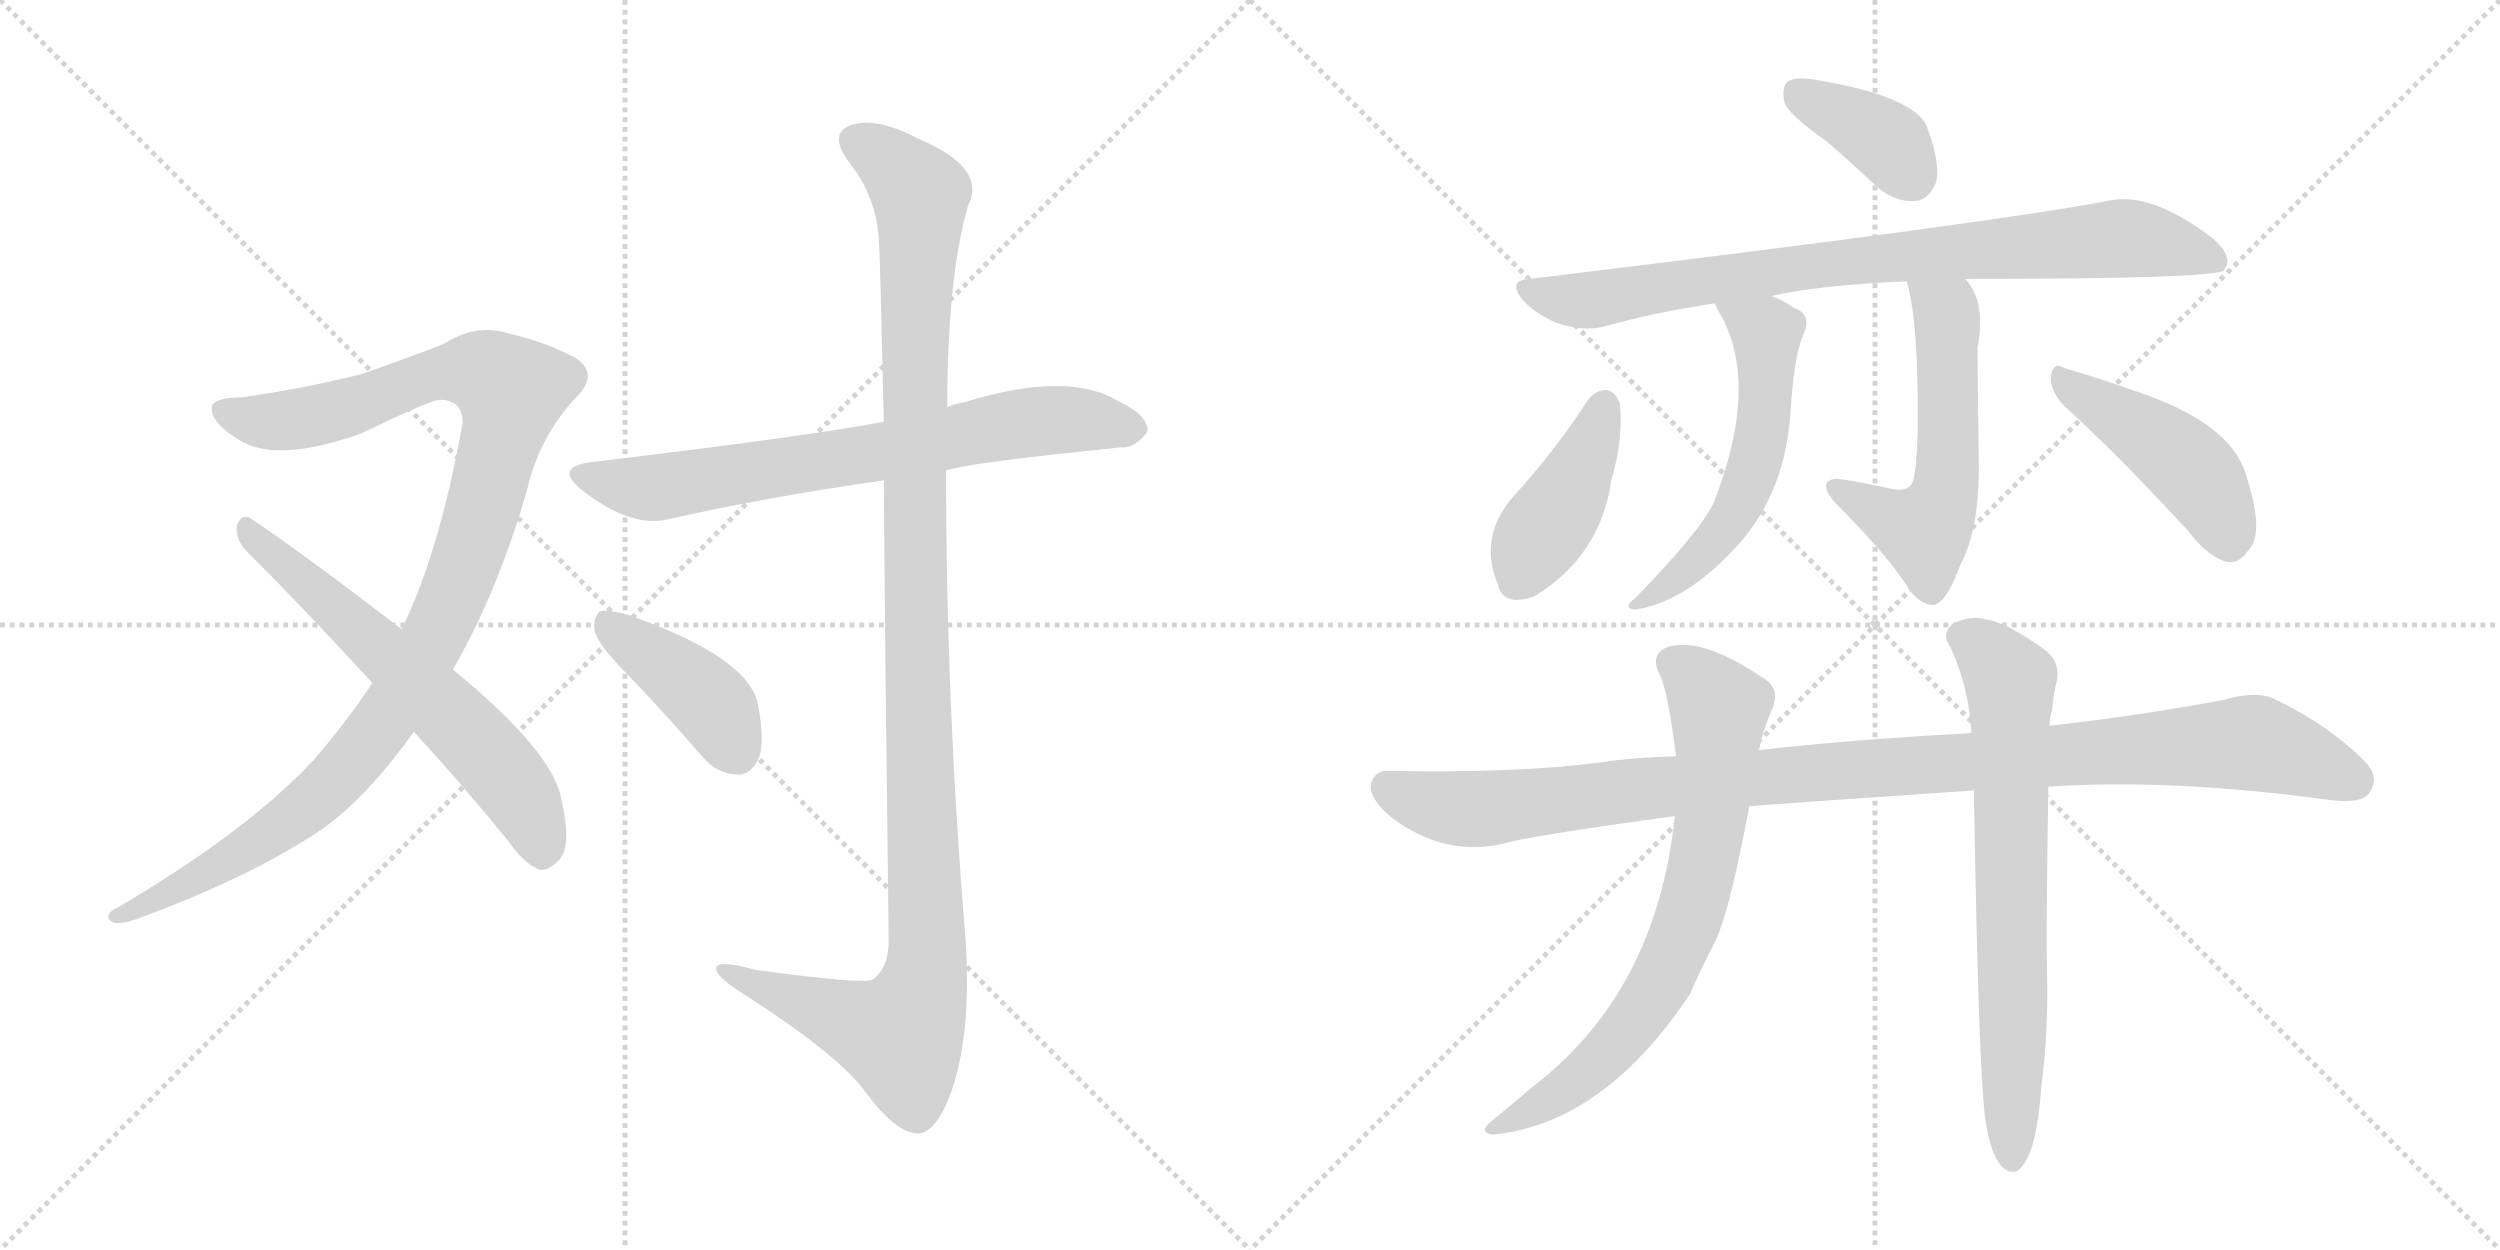<svg version="1.1" viewBox="0 0 2048 1024" xmlns="http://www.w3.org/2000/svg">
  <g stroke="lightgray" stroke-dasharray="1,1" stroke-width="1" transform="scale(4, 4)">
    <line x1="0" y1="0" x2="256" y2="256"></line>
    <line x1="256" y1="0" x2="0" y2="256"></line>
    <line x1="128" y1="0" x2="128" y2="256"></line>
    <line x1="0" y1="128" x2="256" y2="128"></line>
    <line x1="256" y1="0" x2="512" y2="256"></line>
    <line x1="512" y1="0" x2="256" y2="256"></line>
    <line x1="384" y1="0" x2="384" y2="256"></line>
    <line x1="256" y1="128" x2="512" y2="128"></line>
  </g>
<g transform="scale(1, -1) translate(0, -850)">
   <style type="text/css">
    @keyframes keyframes0 {
      from {
       stroke: black;
       stroke-dashoffset: 1070;
       stroke-width: 128;
       }
       78% {
       animation-timing-function: step-end;
       stroke: black;
       stroke-dashoffset: 0;
       stroke-width: 128;
       }
       to {
       stroke: black;
       stroke-width: 1024;
       }
       }
       #make-me-a-hanzi-animation-0 {
         animation: keyframes0 1.121s both;
         animation-delay: 0s;
         animation-timing-function: linear;
       }
    @keyframes keyframes1 {
      from {
       stroke: black;
       stroke-dashoffset: 619;
       stroke-width: 128;
       }
       67% {
       animation-timing-function: step-end;
       stroke: black;
       stroke-dashoffset: 0;
       stroke-width: 128;
       }
       to {
       stroke: black;
       stroke-width: 1024;
       }
       }
       #make-me-a-hanzi-animation-1 {
         animation: keyframes1 0.754s both;
         animation-delay: 1.121s;
         animation-timing-function: linear;
       }
    @keyframes keyframes2 {
      from {
       stroke: black;
       stroke-dashoffset: 711;
       stroke-width: 128;
       }
       70% {
       animation-timing-function: step-end;
       stroke: black;
       stroke-dashoffset: 0;
       stroke-width: 128;
       }
       to {
       stroke: black;
       stroke-width: 1024;
       }
       }
       #make-me-a-hanzi-animation-2 {
         animation: keyframes2 0.829s both;
         animation-delay: 1.875s;
         animation-timing-function: linear;
       }
    @keyframes keyframes3 {
      from {
       stroke: black;
       stroke-dashoffset: 1167;
       stroke-width: 128;
       }
       79% {
       animation-timing-function: step-end;
       stroke: black;
       stroke-dashoffset: 0;
       stroke-width: 128;
       }
       to {
       stroke: black;
       stroke-width: 1024;
       }
       }
       #make-me-a-hanzi-animation-3 {
         animation: keyframes3 1.2s both;
         animation-delay: 2.703s;
         animation-timing-function: linear;
       }
    @keyframes keyframes4 {
      from {
       stroke: black;
       stroke-dashoffset: 411;
       stroke-width: 128;
       }
       57% {
       animation-timing-function: step-end;
       stroke: black;
       stroke-dashoffset: 0;
       stroke-width: 128;
       }
       to {
       stroke: black;
       stroke-width: 1024;
       }
       }
       #make-me-a-hanzi-animation-4 {
         animation: keyframes4 0.584s both;
         animation-delay: 3.903s;
         animation-timing-function: linear;
       }
    @keyframes keyframes5 {
      from {
       stroke: black;
       stroke-dashoffset: 375;
       stroke-width: 128;
       }
       55% {
       animation-timing-function: step-end;
       stroke: black;
       stroke-dashoffset: 0;
       stroke-width: 128;
       }
       to {
       stroke: black;
       stroke-width: 1024;
       }
       }
       #make-me-a-hanzi-animation-5 {
         animation: keyframes5 0.555s both;
         animation-delay: 4.487s;
         animation-timing-function: linear;
       }
    @keyframes keyframes6 {
      from {
       stroke: black;
       stroke-dashoffset: 833;
       stroke-width: 128;
       }
       73% {
       animation-timing-function: step-end;
       stroke: black;
       stroke-dashoffset: 0;
       stroke-width: 128;
       }
       to {
       stroke: black;
       stroke-width: 1024;
       }
       }
       #make-me-a-hanzi-animation-6 {
         animation: keyframes6 0.928s both;
         animation-delay: 5.042s;
         animation-timing-function: linear;
       }
    @keyframes keyframes7 {
      from {
       stroke: black;
       stroke-dashoffset: 560;
       stroke-width: 128;
       }
       65% {
       animation-timing-function: step-end;
       stroke: black;
       stroke-dashoffset: 0;
       stroke-width: 128;
       }
       to {
       stroke: black;
       stroke-width: 1024;
       }
       }
       #make-me-a-hanzi-animation-7 {
         animation: keyframes7 0.706s both;
         animation-delay: 5.97s;
         animation-timing-function: linear;
       }
    @keyframes keyframes8 {
      from {
       stroke: black;
       stroke-dashoffset: 554;
       stroke-width: 128;
       }
       64% {
       animation-timing-function: step-end;
       stroke: black;
       stroke-dashoffset: 0;
       stroke-width: 128;
       }
       to {
       stroke: black;
       stroke-width: 1024;
       }
       }
       #make-me-a-hanzi-animation-8 {
         animation: keyframes8 0.701s both;
         animation-delay: 6.676s;
         animation-timing-function: linear;
       }
    @keyframes keyframes9 {
      from {
       stroke: black;
       stroke-dashoffset: 415;
       stroke-width: 128;
       }
       57% {
       animation-timing-function: step-end;
       stroke: black;
       stroke-dashoffset: 0;
       stroke-width: 128;
       }
       to {
       stroke: black;
       stroke-width: 1024;
       }
       }
       #make-me-a-hanzi-animation-9 {
         animation: keyframes9 0.588s both;
         animation-delay: 7.377s;
         animation-timing-function: linear;
       }
    @keyframes keyframes10 {
      from {
       stroke: black;
       stroke-dashoffset: 451;
       stroke-width: 128;
       }
       59% {
       animation-timing-function: step-end;
       stroke: black;
       stroke-dashoffset: 0;
       stroke-width: 128;
       }
       to {
       stroke: black;
       stroke-width: 1024;
       }
       }
       #make-me-a-hanzi-animation-10 {
         animation: keyframes10 0.617s both;
         animation-delay: 7.965s;
         animation-timing-function: linear;
       }
    @keyframes keyframes11 {
      from {
       stroke: black;
       stroke-dashoffset: 1059;
       stroke-width: 128;
       }
       78% {
       animation-timing-function: step-end;
       stroke: black;
       stroke-dashoffset: 0;
       stroke-width: 128;
       }
       to {
       stroke: black;
       stroke-width: 1024;
       }
       }
       #make-me-a-hanzi-animation-11 {
         animation: keyframes11 1.112s both;
         animation-delay: 8.582s;
         animation-timing-function: linear;
       }
    @keyframes keyframes12 {
      from {
       stroke: black;
       stroke-dashoffset: 720;
       stroke-width: 128;
       }
       70% {
       animation-timing-function: step-end;
       stroke: black;
       stroke-dashoffset: 0;
       stroke-width: 128;
       }
       to {
       stroke: black;
       stroke-width: 1024;
       }
       }
       #make-me-a-hanzi-animation-12 {
         animation: keyframes12 0.836s both;
         animation-delay: 9.694s;
         animation-timing-function: linear;
       }
    @keyframes keyframes13 {
      from {
       stroke: black;
       stroke-dashoffset: 703;
       stroke-width: 128;
       }
       70% {
       animation-timing-function: step-end;
       stroke: black;
       stroke-dashoffset: 0;
       stroke-width: 128;
       }
       to {
       stroke: black;
       stroke-width: 1024;
       }
       }
       #make-me-a-hanzi-animation-13 {
         animation: keyframes13 0.822s both;
         animation-delay: 10.529s;
         animation-timing-function: linear;
       }
</style>
<path d="M 371.0 301.5 Q 408.0 365.5 432.0 449.5 Q 442.0 492.5 472.0 524.5 Q 491.0 543.5 472.0 556.5 Q 448.0 569.5 418.0 576.5 Q 390.0 585.5 364.0 568.5 Q 339.0 558.5 296.0 543.5 Q 248.0 531.5 198.0 524.5 Q 179.0 524.5 174.0 518.5 Q 170.0 505.5 196.0 489.5 Q 226.0 470.5 295.0 494.5 Q 353.0 522.5 360.0 522.5 Q 379.0 522.5 379.0 503.5 Q 360.0 397.5 329.0 334.5 L 305.0 290.5 Q 283.0 257.5 257.0 227.5 Q 203.0 169.5 98.0 107.5 Q 83.0 100.5 92.0 94.5 Q 99.0 91.5 121.0 100.5 Q 209.0 133.5 265.0 171.5 Q 302.0 198.5 339.0 250.5 L 371.0 301.5 Z" fill="lightgray"></path> 
<path d="M 339.0 250.5 Q 376.0 210.5 416.0 161.5 Q 429.0 142.5 442.0 137.5 Q 449.0 136.5 457.0 144.5 Q 469.0 154.5 460.0 194.5 Q 454.0 233.5 371.0 301.5 L 329.0 334.5 Q 250.0 395.5 205.0 425.5 Q 198.0 429.5 194.0 419.5 Q 193.0 407.5 202.0 398.5 Q 251.0 349.5 305.0 290.5 L 339.0 250.5 Z" fill="lightgray"></path> 
<path d="M 775.0 464.5 Q 790.0 470.5 918.0 483.5 Q 930.0 482.5 940.0 496.5 Q 941.0 509.5 916.0 521.5 Q 874.0 546.5 790.0 520.5 Q 783.0 519.5 776.0 516.5 L 724.0 504.5 Q 661.0 492.5 485.0 471.5 Q 452.0 467.5 478.0 447.5 Q 517.0 417.5 547.0 424.5 Q 626.0 442.5 724.0 456.5 L 775.0 464.5 Z" fill="lightgray"></path> 
<path d="M 724.0 456.5 Q 725.0 317.5 728.0 79.5 Q 728.0 57.5 715.0 47.5 Q 706.0 43.5 619.0 55.5 Q 583.0 65.5 587.0 54.5 Q 590.0 47.5 611.0 34.5 Q 687.0 -14.5 709.0 -44.5 Q 734.0 -78.5 752.0 -78.5 Q 767.0 -78.5 780.0 -42.5 Q 796.0 5.5 791.0 80.5 Q 775.0 272.5 775.0 464.5 L 776.0 516.5 Q 776.0 622.5 793.0 681.5 Q 809.0 712.5 752.0 736.5 Q 718.0 754.5 697.0 747.5 Q 678.0 740.5 696.0 716.5 Q 718.0 688.5 720.0 653.5 Q 721.0 637.5 724.0 504.5 L 724.0 456.5 Z" fill="lightgray"></path> 
<path d="M 514.0 297.5 Q 544.0 266.5 575.0 230.5 Q 588.0 215.5 604.0 215.5 Q 614.0 214.5 621.0 227.5 Q 627.0 240.5 621.0 272.5 Q 614.0 311.5 514.0 346.5 Q 499.0 350.5 492.0 349.5 Q 486.0 345.5 487.0 333.5 Q 490.0 321.5 514.0 297.5 Z" fill="lightgray"></path> 
<path d="M 1496.0 734.5 Q 1517.0 716.5 1538.0 696.5 Q 1554.0 683.5 1570.0 685.5 Q 1580.0 686.5 1586.0 700.5 Q 1590.0 716.5 1578.0 747.5 Q 1566.0 771.5 1488.0 784.5 Q 1472.0 787.5 1465.0 783.5 Q 1459.0 779.5 1462.0 765.5 Q 1466.0 755.5 1496.0 734.5 Z" fill="lightgray"></path> 
<path d="M 1609.0 621.5 Q 1813.0 621.5 1822.0 628.5 Q 1822.0 629.5 1823.0 630.5 Q 1829.0 640.5 1813.0 654.5 Q 1762.0 693.5 1727.0 685.5 Q 1633.0 667.5 1253.0 621.5 Q 1234.0 620.5 1248.0 603.5 Q 1261.0 590.5 1278.0 584.5 Q 1299.0 578.5 1314.0 582.5 Q 1357.0 594.5 1405.0 601.5 L 1451.0 607.5 Q 1490.0 616.5 1562.0 619.5 L 1609.0 621.5 Z" fill="lightgray"></path> 
<path d="M 1405.0 601.5 Q 1405.0 600.5 1407.0 596.5 Q 1443.0 538.5 1404.0 438.5 Q 1392.0 413.5 1339.0 359.5 Q 1329.0 352.5 1339.0 350.5 Q 1379.0 356.5 1418.0 397.5 Q 1463.0 442.5 1467.0 515.5 Q 1470.0 561.5 1478.0 577.5 Q 1484.0 592.5 1470.0 597.5 Q 1460.0 604.5 1451.0 607.5 C 1423.0 619.5 1392.0 628.5 1405.0 601.5 Z" fill="lightgray"></path> 
<path d="M 1562.0 619.5 Q 1572.0 585.5 1571.0 495.5 Q 1570.0 464.5 1567.0 455.5 Q 1563.0 445.5 1545.0 450.5 Q 1527.0 454.5 1508.0 457.5 Q 1498.0 458.5 1496.0 453.5 Q 1495.0 447.5 1503.0 438.5 Q 1549.0 392.5 1565.0 365.5 Q 1575.0 353.5 1585.0 354.5 Q 1595.0 357.5 1606.0 387.5 Q 1622.0 417.5 1621.0 472.5 Q 1620.0 541.5 1620.0 565.5 Q 1627.0 601.5 1611.0 620.5 Q 1610.0 621.5 1609.0 621.5 C 1590.0 644.5 1555.0 648.5 1562.0 619.5 Z" fill="lightgray"></path> 
<path d="M 1301.0 522.5 Q 1273.0 479.5 1239.0 442.5 Q 1211.0 409.5 1227.0 371.5 Q 1231.0 352.5 1257.0 361.5 Q 1311.0 394.5 1320.0 456.5 Q 1330.0 490.5 1327.0 519.5 Q 1323.0 529.5 1316.0 530.5 Q 1307.0 530.5 1301.0 522.5 Z" fill="lightgray"></path> 
<path d="M 1691.0 517.5 Q 1737.0 475.5 1793.0 414.5 Q 1809.0 393.5 1825.0 389.5 Q 1835.0 388.5 1842.0 399.5 Q 1855.0 412.5 1841.0 457.5 Q 1831.0 499.5 1761.0 525.5 Q 1716.0 541.5 1691.0 548.5 Q 1682.0 554.5 1680.0 541.5 Q 1680.0 528.5 1691.0 517.5 Z" fill="lightgray"></path> 
<path d="M 1678.0 205.5 Q 1777.0 212.5 1910.0 194.5 Q 1935.0 191.5 1941.0 200.5 Q 1950.0 213.5 1937.0 226.5 Q 1907.0 256.5 1863.0 277.5 Q 1848.0 284.5 1821.0 276.5 Q 1751.0 263.5 1679.0 255.5 L 1615.0 249.5 Q 1509.0 243.5 1441.0 235.5 L 1373.0 230.5 Q 1337.0 229.5 1312.0 225.5 Q 1243.0 216.5 1139.0 218.5 Q 1126.0 219.5 1123.0 207.5 Q 1122.0 194.5 1141.0 179.5 Q 1183.0 148.5 1230.0 158.5 Q 1248.0 164.5 1372.0 181.5 L 1433.0 189.5 Q 1442.0 190.5 1617.0 202.5 L 1678.0 205.5 Z" fill="lightgray"></path> 
<path d="M 1441.0 235.5 Q 1444.0 251.5 1451.0 267.5 Q 1460.0 286.5 1443.0 295.5 Q 1392.0 329.5 1365.0 319.5 Q 1352.0 313.5 1359.0 298.5 Q 1366.0 286.5 1373.0 230.5 L 1372.0 181.5 Q 1357.0 36.5 1254.0 -41.5 Q 1239.0 -54.5 1223.0 -67.5 Q 1210.0 -77.5 1223.0 -79.5 Q 1314.0 -70.5 1385.0 36.5 Q 1388.0 45.5 1406.0 80.5 Q 1418.0 108.5 1433.0 189.5 L 1441.0 235.5 Z" fill="lightgray"></path> 
<path d="M 1627.0 -70.5 Q 1631.0 -95.5 1639.0 -104.5 Q 1645.0 -111.5 1652.0 -109.5 Q 1668.0 -99.5 1672.0 -42.5 Q 1678.0 3.5 1677.0 50.5 Q 1676.0 84.5 1678.0 205.5 L 1679.0 255.5 Q 1679.0 262.5 1681.0 267.5 Q 1682.0 280.5 1685.0 292.5 Q 1688.0 308.5 1674.0 318.5 Q 1643.0 340.5 1627.0 342.5 Q 1614.0 346.5 1599.0 338.5 Q 1590.0 329.5 1598.0 319.5 Q 1613.0 286.5 1615.0 249.5 L 1617.0 202.5 Q 1621.0 -40.5 1627.0 -70.5 Z" fill="lightgray"></path> 
      <clipPath id="make-me-a-hanzi-clip-0">
      <path d="M 371.0 301.5 Q 408.0 365.5 432.0 449.5 Q 442.0 492.5 472.0 524.5 Q 491.0 543.5 472.0 556.5 Q 448.0 569.5 418.0 576.5 Q 390.0 585.5 364.0 568.5 Q 339.0 558.5 296.0 543.5 Q 248.0 531.5 198.0 524.5 Q 179.0 524.5 174.0 518.5 Q 170.0 505.5 196.0 489.5 Q 226.0 470.5 295.0 494.5 Q 353.0 522.5 360.0 522.5 Q 379.0 522.5 379.0 503.5 Q 360.0 397.5 329.0 334.5 L 305.0 290.5 Q 283.0 257.5 257.0 227.5 Q 203.0 169.5 98.0 107.5 Q 83.0 100.5 92.0 94.5 Q 99.0 91.5 121.0 100.5 Q 209.0 133.5 265.0 171.5 Q 302.0 198.5 339.0 250.5 L 371.0 301.5 Z" fill="lightgray"></path>
      </clipPath>
      <path clip-path="url(#make-me-a-hanzi-clip-0)" d="M 182.0 514.5 L 198.0 506.5 L 247.0 506.5 L 367.0 545.5 L 398.0 544.5 L 418.0 529.5 L 392.0 422.5 L 367.0 352.5 L 312.0 256.5 L 248.0 186.5 L 155.0 126.5 L 97.0 99.5 " fill="none" id="make-me-a-hanzi-animation-0" stroke-dasharray="942 1884" stroke-linecap="round"></path>

      <clipPath id="make-me-a-hanzi-clip-1">
      <path d="M 339.0 250.5 Q 376.0 210.5 416.0 161.5 Q 429.0 142.5 442.0 137.5 Q 449.0 136.5 457.0 144.5 Q 469.0 154.5 460.0 194.5 Q 454.0 233.5 371.0 301.5 L 329.0 334.5 Q 250.0 395.5 205.0 425.5 Q 198.0 429.5 194.0 419.5 Q 193.0 407.5 202.0 398.5 Q 251.0 349.5 305.0 290.5 L 339.0 250.5 Z" fill="lightgray"></path>
      </clipPath>
      <path clip-path="url(#make-me-a-hanzi-clip-1)" d="M 204.0 415.5 L 361.0 272.5 L 410.0 220.5 L 436.0 180.5 L 444.0 150.5 " fill="none" id="make-me-a-hanzi-animation-1" stroke-dasharray="491 982" stroke-linecap="round"></path>

      <clipPath id="make-me-a-hanzi-clip-2">
      <path d="M 775.0 464.5 Q 790.0 470.5 918.0 483.5 Q 930.0 482.5 940.0 496.5 Q 941.0 509.5 916.0 521.5 Q 874.0 546.5 790.0 520.5 Q 783.0 519.5 776.0 516.5 L 724.0 504.5 Q 661.0 492.5 485.0 471.5 Q 452.0 467.5 478.0 447.5 Q 517.0 417.5 547.0 424.5 Q 626.0 442.5 724.0 456.5 L 775.0 464.5 Z" fill="lightgray"></path>
      </clipPath>
      <path clip-path="url(#make-me-a-hanzi-clip-2)" d="M 479.0 460.5 L 531.0 449.5 L 857.0 505.5 L 928.0 498.5 " fill="none" id="make-me-a-hanzi-animation-2" stroke-dasharray="583 1166" stroke-linecap="round"></path>

      <clipPath id="make-me-a-hanzi-clip-3">
      <path d="M 724.0 456.5 Q 725.0 317.5 728.0 79.5 Q 728.0 57.5 715.0 47.5 Q 706.0 43.5 619.0 55.5 Q 583.0 65.5 587.0 54.5 Q 590.0 47.5 611.0 34.5 Q 687.0 -14.5 709.0 -44.5 Q 734.0 -78.5 752.0 -78.5 Q 767.0 -78.5 780.0 -42.5 Q 796.0 5.5 791.0 80.5 Q 775.0 272.5 775.0 464.5 L 776.0 516.5 Q 776.0 622.5 793.0 681.5 Q 809.0 712.5 752.0 736.5 Q 718.0 754.5 697.0 747.5 Q 678.0 740.5 696.0 716.5 Q 718.0 688.5 720.0 653.5 Q 721.0 637.5 724.0 504.5 L 724.0 456.5 Z" fill="lightgray"></path>
      </clipPath>
      <path clip-path="url(#make-me-a-hanzi-clip-3)" d="M 704.0 731.5 L 722.0 723.5 L 754.0 690.5 L 748.0 517.5 L 759.0 52.5 L 750.0 22.5 L 734.0 1.5 L 594.0 54.5 " fill="none" id="make-me-a-hanzi-animation-3" stroke-dasharray="1039 2078" stroke-linecap="round"></path>

      <clipPath id="make-me-a-hanzi-clip-4">
      <path d="M 514.0 297.5 Q 544.0 266.5 575.0 230.5 Q 588.0 215.5 604.0 215.5 Q 614.0 214.5 621.0 227.5 Q 627.0 240.5 621.0 272.5 Q 614.0 311.5 514.0 346.5 Q 499.0 350.5 492.0 349.5 Q 486.0 345.5 487.0 333.5 Q 490.0 321.5 514.0 297.5 Z" fill="lightgray"></path>
      </clipPath>
      <path clip-path="url(#make-me-a-hanzi-clip-4)" d="M 496.0 341.5 L 579.0 277.5 L 604.0 233.5 " fill="none" id="make-me-a-hanzi-animation-4" stroke-dasharray="283 566" stroke-linecap="round"></path>

      <clipPath id="make-me-a-hanzi-clip-5">
      <path d="M 1496.0 734.5 Q 1517.0 716.5 1538.0 696.5 Q 1554.0 683.5 1570.0 685.5 Q 1580.0 686.5 1586.0 700.5 Q 1590.0 716.5 1578.0 747.5 Q 1566.0 771.5 1488.0 784.5 Q 1472.0 787.5 1465.0 783.5 Q 1459.0 779.5 1462.0 765.5 Q 1466.0 755.5 1496.0 734.5 Z" fill="lightgray"></path>
      </clipPath>
      <path clip-path="url(#make-me-a-hanzi-clip-5)" d="M 1472.0 775.5 L 1537.0 740.5 L 1566.0 705.5 " fill="none" id="make-me-a-hanzi-animation-5" stroke-dasharray="247 494" stroke-linecap="round"></path>

      <clipPath id="make-me-a-hanzi-clip-6">
      <path d="M 1609.0 621.5 Q 1813.0 621.5 1822.0 628.5 Q 1822.0 629.5 1823.0 630.5 Q 1829.0 640.5 1813.0 654.5 Q 1762.0 693.5 1727.0 685.5 Q 1633.0 667.5 1253.0 621.5 Q 1234.0 620.5 1248.0 603.5 Q 1261.0 590.5 1278.0 584.5 Q 1299.0 578.5 1314.0 582.5 Q 1357.0 594.5 1405.0 601.5 L 1451.0 607.5 Q 1490.0 616.5 1562.0 619.5 L 1609.0 621.5 Z" fill="lightgray"></path>
      </clipPath>
      <path clip-path="url(#make-me-a-hanzi-clip-6)" d="M 1251.0 612.5 L 1305.0 604.5 L 1486.0 633.5 L 1737.0 654.5 L 1794.0 645.5 L 1820.0 630.5 " fill="none" id="make-me-a-hanzi-animation-6" stroke-dasharray="705 1410" stroke-linecap="round"></path>

      <clipPath id="make-me-a-hanzi-clip-7">
      <path d="M 1405.0 601.5 Q 1405.0 600.5 1407.0 596.5 Q 1443.0 538.5 1404.0 438.5 Q 1392.0 413.5 1339.0 359.5 Q 1329.0 352.5 1339.0 350.5 Q 1379.0 356.5 1418.0 397.5 Q 1463.0 442.5 1467.0 515.5 Q 1470.0 561.5 1478.0 577.5 Q 1484.0 592.5 1470.0 597.5 Q 1460.0 604.5 1451.0 607.5 C 1423.0 619.5 1392.0 628.5 1405.0 601.5 Z" fill="lightgray"></path>
      </clipPath>
      <path clip-path="url(#make-me-a-hanzi-clip-7)" d="M 1413.0 601.5 L 1447.0 577.5 L 1440.0 478.5 L 1425.0 438.5 L 1401.0 401.5 L 1356.0 363.5 L 1349.0 364.5 L 1345.0 355.5 " fill="none" id="make-me-a-hanzi-animation-7" stroke-dasharray="432 864" stroke-linecap="round"></path>

      <clipPath id="make-me-a-hanzi-clip-8">
      <path d="M 1562.0 619.5 Q 1572.0 585.5 1571.0 495.5 Q 1570.0 464.5 1567.0 455.5 Q 1563.0 445.5 1545.0 450.5 Q 1527.0 454.5 1508.0 457.5 Q 1498.0 458.5 1496.0 453.5 Q 1495.0 447.5 1503.0 438.5 Q 1549.0 392.5 1565.0 365.5 Q 1575.0 353.5 1585.0 354.5 Q 1595.0 357.5 1606.0 387.5 Q 1622.0 417.5 1621.0 472.5 Q 1620.0 541.5 1620.0 565.5 Q 1627.0 601.5 1611.0 620.5 Q 1610.0 621.5 1609.0 621.5 C 1590.0 644.5 1555.0 648.5 1562.0 619.5 Z" fill="lightgray"></path>
      </clipPath>
      <path clip-path="url(#make-me-a-hanzi-clip-8)" d="M 1570.0 616.5 L 1595.0 588.5 L 1596.0 463.5 L 1590.0 435.5 L 1575.0 414.5 L 1503.0 451.5 " fill="none" id="make-me-a-hanzi-animation-8" stroke-dasharray="426 852" stroke-linecap="round"></path>

      <clipPath id="make-me-a-hanzi-clip-9">
      <path d="M 1301.0 522.5 Q 1273.0 479.5 1239.0 442.5 Q 1211.0 409.5 1227.0 371.5 Q 1231.0 352.5 1257.0 361.5 Q 1311.0 394.5 1320.0 456.5 Q 1330.0 490.5 1327.0 519.5 Q 1323.0 529.5 1316.0 530.5 Q 1307.0 530.5 1301.0 522.5 Z" fill="lightgray"></path>
      </clipPath>
      <path clip-path="url(#make-me-a-hanzi-clip-9)" d="M 1315.0 518.5 L 1290.0 454.5 L 1245.0 376.5 " fill="none" id="make-me-a-hanzi-animation-9" stroke-dasharray="287 574" stroke-linecap="round"></path>

      <clipPath id="make-me-a-hanzi-clip-10">
      <path d="M 1691.0 517.5 Q 1737.0 475.5 1793.0 414.5 Q 1809.0 393.5 1825.0 389.5 Q 1835.0 388.5 1842.0 399.5 Q 1855.0 412.5 1841.0 457.5 Q 1831.0 499.5 1761.0 525.5 Q 1716.0 541.5 1691.0 548.5 Q 1682.0 554.5 1680.0 541.5 Q 1680.0 528.5 1691.0 517.5 Z" fill="lightgray"></path>
      </clipPath>
      <path clip-path="url(#make-me-a-hanzi-clip-10)" d="M 1690.0 537.5 L 1792.0 468.5 L 1814.0 439.5 L 1826.0 406.5 " fill="none" id="make-me-a-hanzi-animation-10" stroke-dasharray="323 646" stroke-linecap="round"></path>

      <clipPath id="make-me-a-hanzi-clip-11">
      <path d="M 1678.0 205.5 Q 1777.0 212.5 1910.0 194.5 Q 1935.0 191.5 1941.0 200.5 Q 1950.0 213.5 1937.0 226.5 Q 1907.0 256.5 1863.0 277.5 Q 1848.0 284.5 1821.0 276.5 Q 1751.0 263.5 1679.0 255.5 L 1615.0 249.5 Q 1509.0 243.5 1441.0 235.5 L 1373.0 230.5 Q 1337.0 229.5 1312.0 225.5 Q 1243.0 216.5 1139.0 218.5 Q 1126.0 219.5 1123.0 207.5 Q 1122.0 194.5 1141.0 179.5 Q 1183.0 148.5 1230.0 158.5 Q 1248.0 164.5 1372.0 181.5 L 1433.0 189.5 Q 1442.0 190.5 1617.0 202.5 L 1678.0 205.5 Z" fill="lightgray"></path>
      </clipPath>
      <path clip-path="url(#make-me-a-hanzi-clip-11)" d="M 1136.0 205.5 L 1174.0 190.5 L 1218.0 187.5 L 1520.0 220.5 L 1846.0 241.5 L 1928.0 210.5 " fill="none" id="make-me-a-hanzi-animation-11" stroke-dasharray="931 1862" stroke-linecap="round"></path>

      <clipPath id="make-me-a-hanzi-clip-12">
      <path d="M 1441.0 235.5 Q 1444.0 251.5 1451.0 267.5 Q 1460.0 286.5 1443.0 295.5 Q 1392.0 329.5 1365.0 319.5 Q 1352.0 313.5 1359.0 298.5 Q 1366.0 286.5 1373.0 230.5 L 1372.0 181.5 Q 1357.0 36.5 1254.0 -41.5 Q 1239.0 -54.5 1223.0 -67.5 Q 1210.0 -77.5 1223.0 -79.5 Q 1314.0 -70.5 1385.0 36.5 Q 1388.0 45.5 1406.0 80.5 Q 1418.0 108.5 1433.0 189.5 L 1441.0 235.5 Z" fill="lightgray"></path>
      </clipPath>
      <path clip-path="url(#make-me-a-hanzi-clip-12)" d="M 1370.0 306.5 L 1408.0 269.5 L 1403.0 185.5 L 1379.0 84.5 L 1350.0 27.5 L 1319.0 -10.5 L 1276.0 -46.5 L 1229.0 -73.5 " fill="none" id="make-me-a-hanzi-animation-12" stroke-dasharray="592 1184" stroke-linecap="round"></path>

      <clipPath id="make-me-a-hanzi-clip-13">
      <path d="M 1627.0 -70.5 Q 1631.0 -95.5 1639.0 -104.5 Q 1645.0 -111.5 1652.0 -109.5 Q 1668.0 -99.5 1672.0 -42.5 Q 1678.0 3.5 1677.0 50.5 Q 1676.0 84.5 1678.0 205.5 L 1679.0 255.5 Q 1679.0 262.5 1681.0 267.5 Q 1682.0 280.5 1685.0 292.5 Q 1688.0 308.5 1674.0 318.5 Q 1643.0 340.5 1627.0 342.5 Q 1614.0 346.5 1599.0 338.5 Q 1590.0 329.5 1598.0 319.5 Q 1613.0 286.5 1615.0 249.5 L 1617.0 202.5 Q 1621.0 -40.5 1627.0 -70.5 Z" fill="lightgray"></path>
      </clipPath>
      <path clip-path="url(#make-me-a-hanzi-clip-13)" d="M 1607.0 328.5 L 1626.0 317.5 L 1647.0 292.5 L 1648.0 -99.5 " fill="none" id="make-me-a-hanzi-animation-13" stroke-dasharray="575 1150" stroke-linecap="round"></path>

</g>
</svg>
